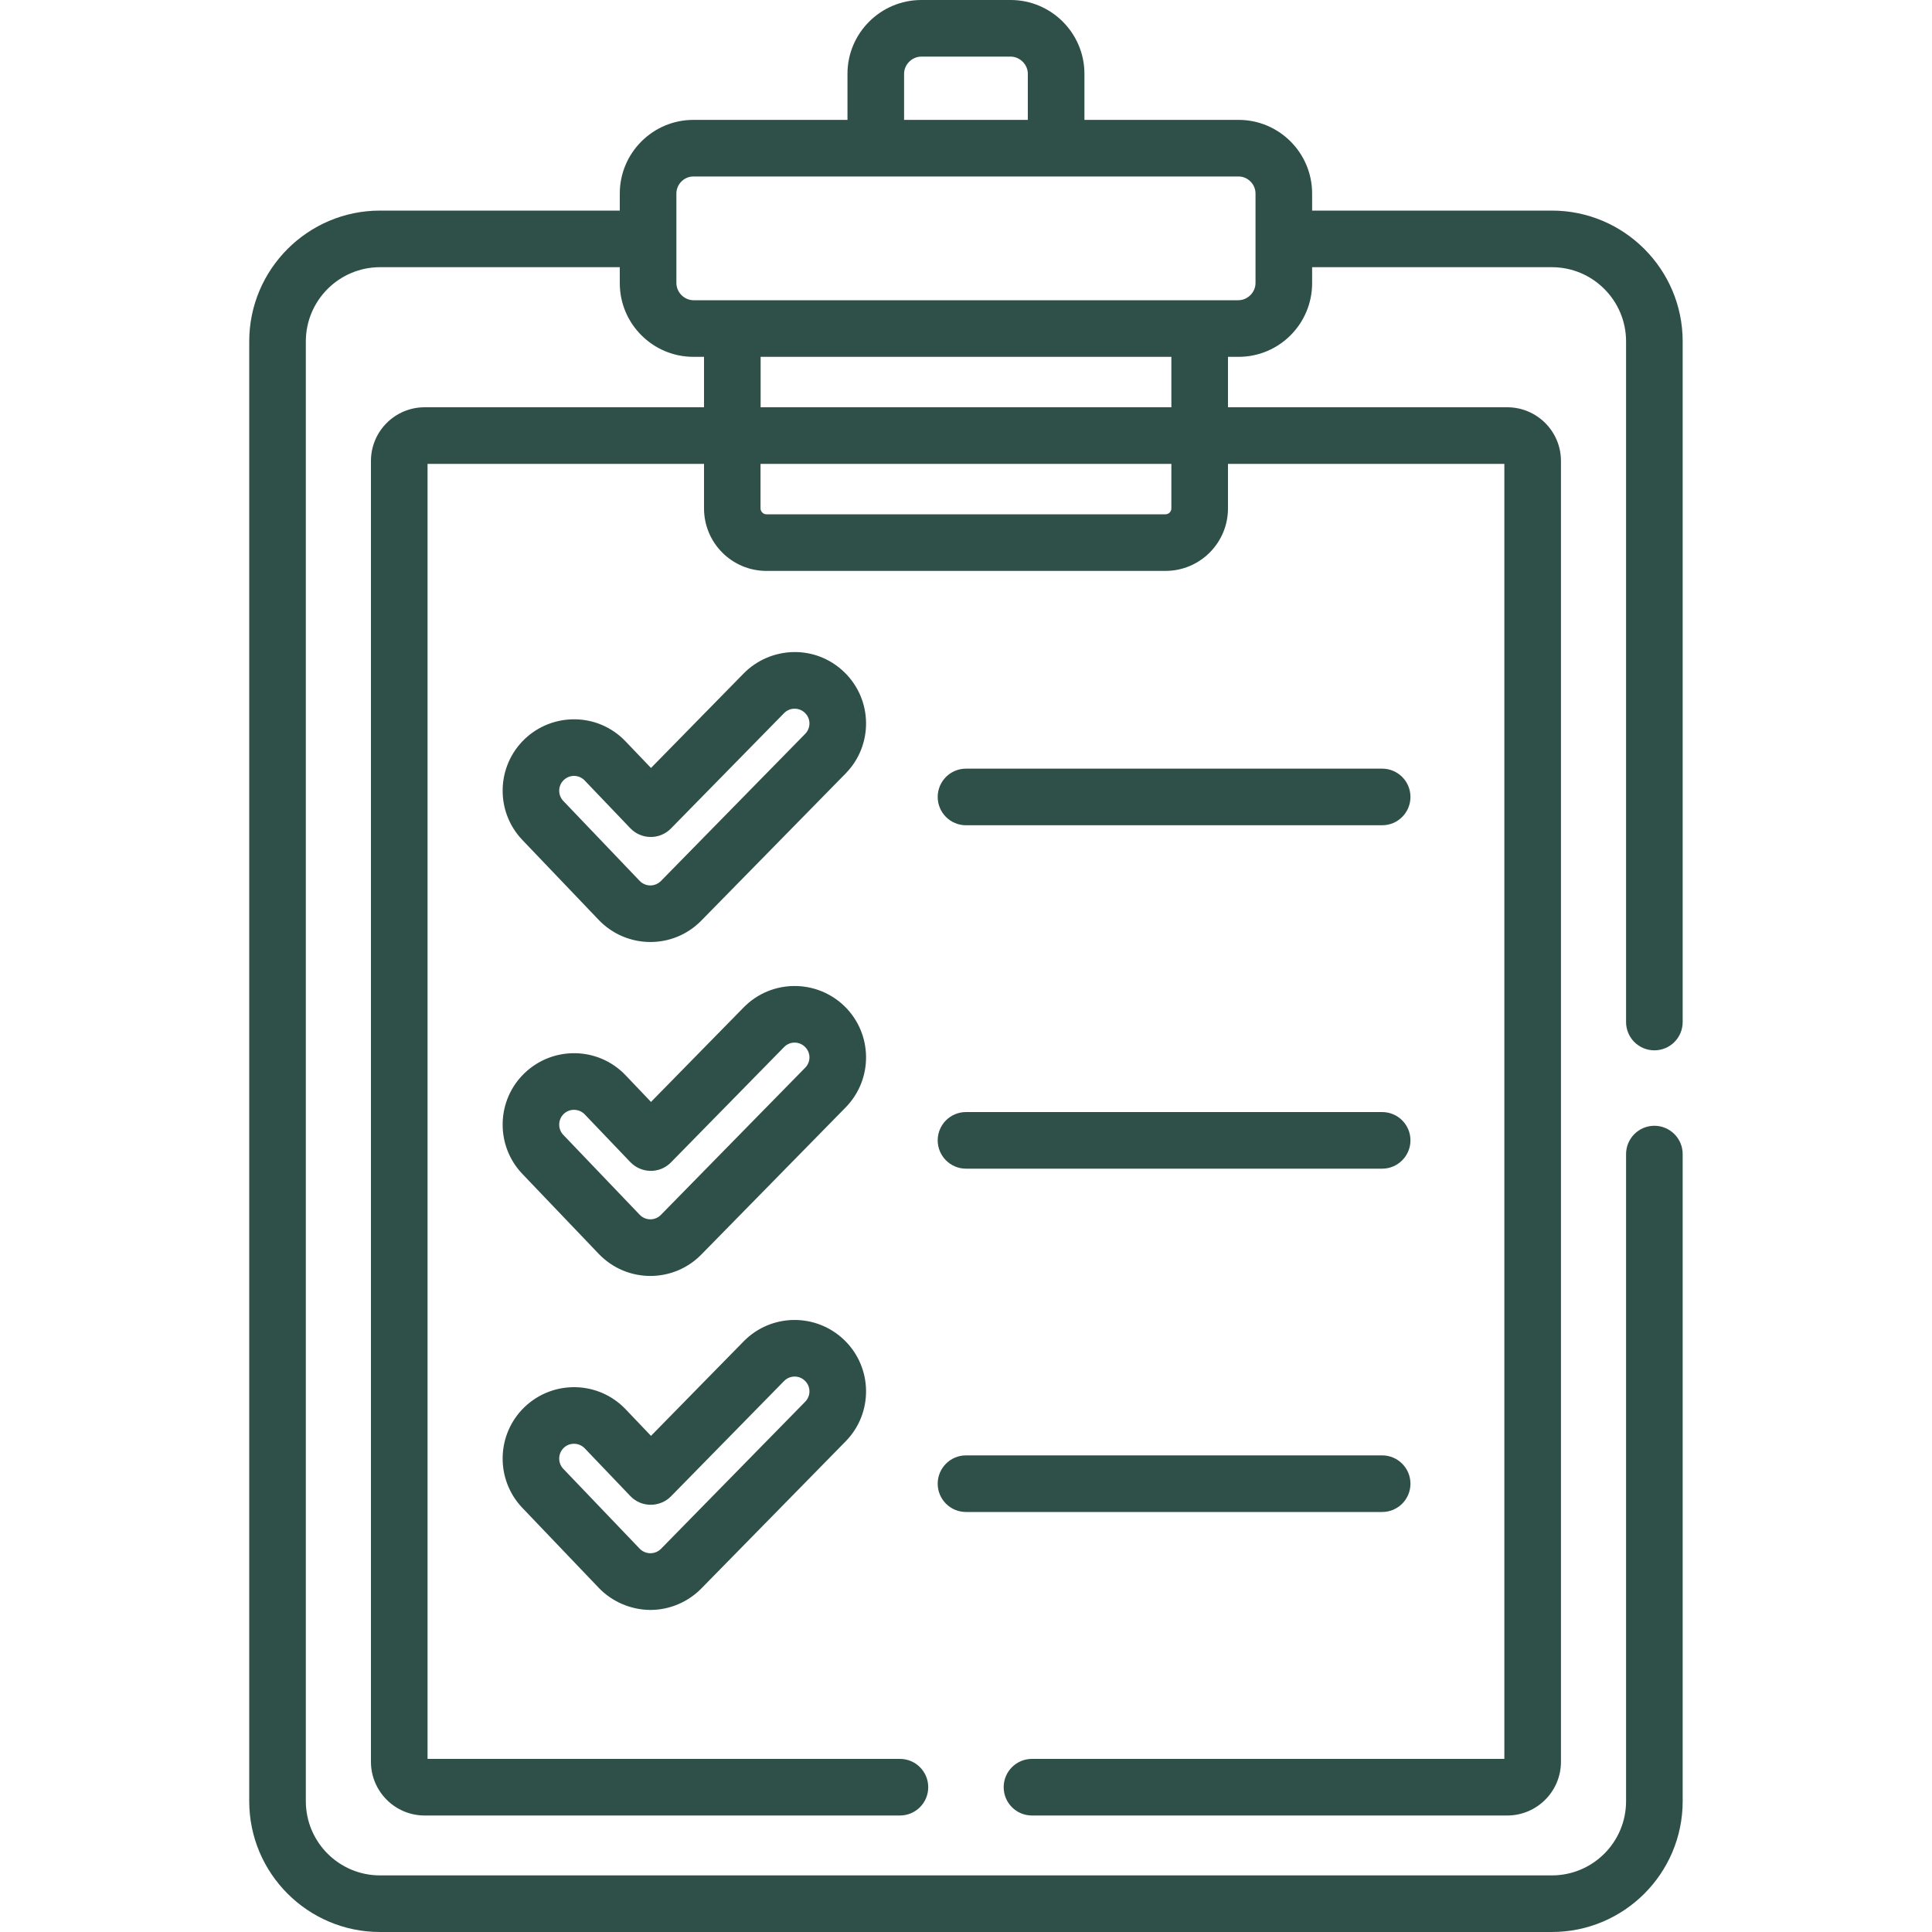 <svg width="20" height="20" viewBox="0 0 20 20" fill="none" xmlns="http://www.w3.org/2000/svg">
<path d="M8.744 6.962C8.442 6.666 7.975 6.69 7.698 6.972L6.739 7.95L6.476 7.675C6.188 7.373 5.72 7.375 5.431 7.651C5.137 7.933 5.126 8.401 5.408 8.696L6.198 9.523C6.484 9.822 6.965 9.831 7.26 9.53L8.754 8.007C9.04 7.715 9.035 7.248 8.744 6.962ZM8.335 7.597L6.842 9.12C6.814 9.148 6.775 9.166 6.732 9.166C6.69 9.166 6.65 9.148 6.622 9.119L5.831 8.291C5.773 8.23 5.775 8.133 5.836 8.075C5.897 8.016 5.994 8.018 6.053 8.08L6.525 8.574C6.638 8.692 6.829 8.696 6.946 8.576L8.117 7.382C8.176 7.322 8.273 7.321 8.333 7.38C8.394 7.439 8.395 7.536 8.335 7.597Z" fill="#2F5048"/>
<path d="M8.744 10.418C8.452 10.133 7.984 10.137 7.698 10.429L6.739 11.407L6.476 11.131C6.193 10.834 5.725 10.827 5.431 11.108C5.137 11.389 5.126 11.858 5.408 12.153L6.198 12.98C6.487 13.282 6.968 13.285 7.26 12.987L8.754 11.464C9.04 11.172 9.035 10.704 8.744 10.418ZM8.335 11.053L6.842 12.576C6.781 12.639 6.681 12.637 6.622 12.575L5.831 11.748C5.773 11.687 5.775 11.59 5.836 11.531C5.897 11.473 5.994 11.475 6.053 11.536L6.525 12.03C6.636 12.146 6.826 12.155 6.946 12.033L8.117 10.839C8.176 10.778 8.273 10.778 8.333 10.837C8.394 10.896 8.395 10.993 8.335 11.053Z" fill="#2F5048"/>
<path d="M8.744 13.876C8.452 13.59 7.984 13.594 7.698 13.886L6.739 14.864L6.476 14.588C6.193 14.292 5.725 14.284 5.431 14.565C5.137 14.846 5.126 15.315 5.408 15.61L6.198 16.437C6.336 16.581 6.529 16.664 6.73 16.666H6.733C6.93 16.666 7.122 16.585 7.26 16.444L8.754 14.921C9.04 14.629 9.035 14.162 8.744 13.876ZM8.335 14.511L6.842 16.034C6.813 16.063 6.773 16.079 6.733 16.079C6.691 16.079 6.651 16.062 6.622 16.032L5.831 15.205C5.773 15.144 5.775 15.047 5.836 14.988C5.897 14.93 5.994 14.932 6.053 14.993L6.525 15.487C6.642 15.61 6.834 15.604 6.946 15.49L8.117 14.296C8.177 14.235 8.274 14.235 8.333 14.294C8.394 14.353 8.395 14.45 8.335 14.511Z" fill="#2F5048"/>
<path d="M14.308 7.957H10C9.838 7.957 9.707 8.088 9.707 8.25C9.707 8.412 9.838 8.543 10 8.543H14.308C14.47 8.543 14.601 8.412 14.601 8.25C14.601 8.088 14.47 7.957 14.308 7.957Z" fill="#2F5048"/>
<path d="M14.308 11.512H10C9.838 11.512 9.707 11.643 9.707 11.805C9.707 11.966 9.838 12.098 10 12.098H14.308C14.47 12.098 14.601 11.966 14.601 11.805C14.601 11.643 14.47 11.512 14.308 11.512Z" fill="#2F5048"/>
<path d="M14.308 15.066H10C9.838 15.066 9.707 15.198 9.707 15.359C9.707 15.521 9.838 15.652 10 15.652H14.308C14.47 15.652 14.601 15.521 14.601 15.359C14.601 15.198 14.47 15.066 14.308 15.066Z" fill="#2F5048"/>
<path d="M17.126 11.654C16.964 11.654 16.833 11.786 16.833 11.947V18.646C16.833 19.07 16.489 19.414 16.065 19.414H3.934C3.51 19.414 3.166 19.07 3.166 18.646V3.534C3.166 3.111 3.51 2.766 3.934 2.766H6.416V2.929V2.932C6.416 3.352 6.758 3.694 7.178 3.694H7.18H7.288V4.216H4.396C4.089 4.216 3.84 4.465 3.84 4.772V18.238C3.84 18.544 4.089 18.794 4.396 18.794H9.316C9.478 18.794 9.609 18.663 9.609 18.501C9.609 18.339 9.478 18.208 9.316 18.208H4.426V4.802H7.288V5.263C7.288 5.62 7.577 5.91 7.934 5.91H12.065C12.422 5.91 12.712 5.62 12.712 5.263V4.802H15.573V18.208H10.683C10.521 18.208 10.39 18.339 10.39 18.501C10.39 18.663 10.521 18.794 10.683 18.794H15.603C15.91 18.794 16.159 18.544 16.159 18.238V4.772C16.159 4.465 15.91 4.216 15.603 4.216H12.712V3.694H12.819H12.822C13.242 3.694 13.583 3.352 13.583 2.932V2.93C13.583 2.93 13.583 2.93 13.583 2.929V2.766H16.065C16.489 2.766 16.833 3.111 16.833 3.534V10.58C16.833 10.742 16.964 10.873 17.126 10.873C17.288 10.873 17.419 10.742 17.419 10.58V3.534C17.419 2.788 16.812 2.18 16.065 2.18H13.583V2.003C13.583 1.583 13.242 1.241 12.822 1.241H11.226V0.764C11.226 0.343 10.883 0 10.462 0H9.538C9.116 0 8.773 0.343 8.773 0.764V1.241H7.178C6.758 1.241 6.416 1.583 6.416 2.003V2.18H3.934C3.187 2.18 2.58 2.788 2.58 3.534V18.646C2.58 19.393 3.187 20 3.934 20H16.065C16.812 20 17.419 19.393 17.419 18.646V11.947C17.419 11.786 17.288 11.654 17.126 11.654ZM12.126 5.263C12.126 5.297 12.098 5.324 12.065 5.324H7.934C7.901 5.324 7.873 5.296 7.873 5.263V4.802H12.126V5.263H12.126ZM12.126 4.216H12.126H7.874V3.694H12.126V4.216H12.126ZM9.359 0.764C9.359 0.668 9.441 0.586 9.538 0.586H10.461C10.558 0.586 10.64 0.668 10.64 0.764V1.241H9.359V0.764ZM7.002 2.003C7.002 1.907 7.082 1.827 7.177 1.827C7.427 1.827 12.574 1.827 12.822 1.827C12.917 1.827 12.997 1.907 12.997 2.003V2.93C12.997 3.026 12.915 3.108 12.819 3.108C12.635 3.108 7.298 3.108 7.18 3.108C7.083 3.108 7.002 3.026 7.002 2.929C7.002 2.599 7.002 2.349 7.002 2.003Z" fill="#2F5048"/>
</svg>
